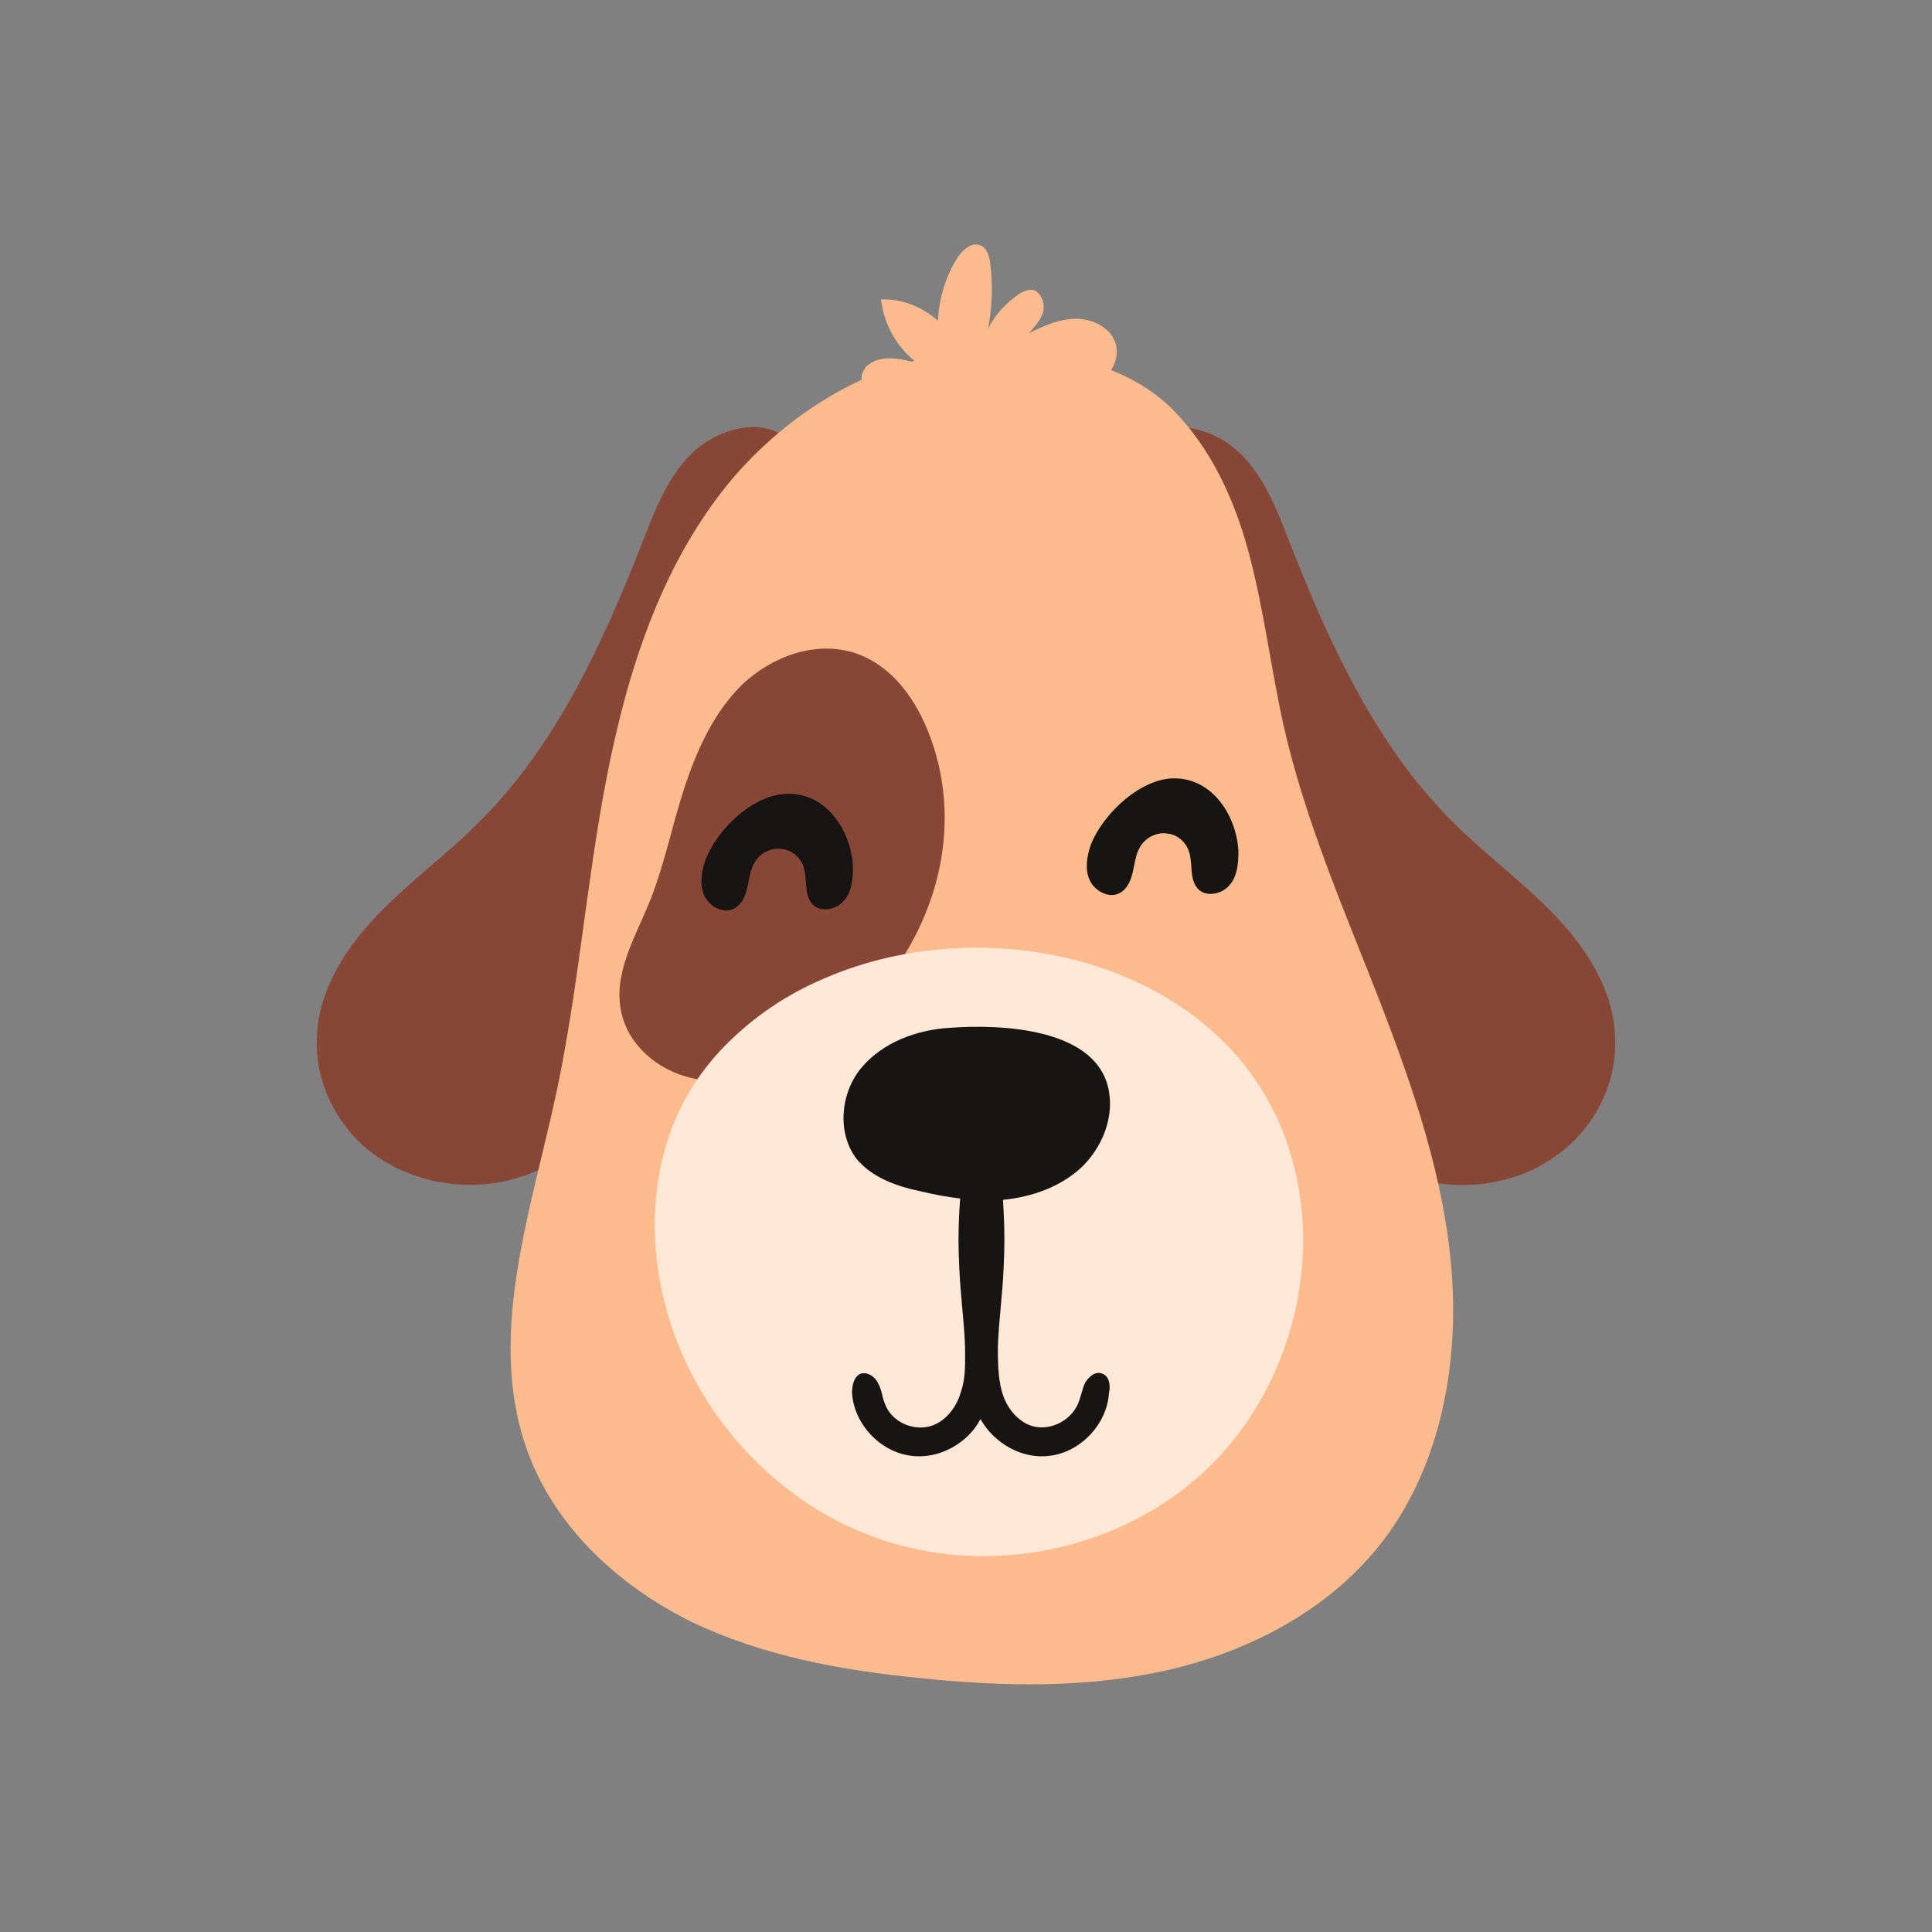<?xml version="1.0" encoding="utf-8"?>
<!-- Generator: Adobe Illustrator 24.0.0, SVG Export Plug-In . SVG Version: 6.00 Build 0)  -->
<svg version="1.1" id="Layer_1" xmlns="http://www.w3.org/2000/svg" xmlns:xlink="http://www.w3.org/1999/xlink" x="0px" y="0px"
	 viewBox="0 0 200 200" style="enable-background:new 0 0 200 200;" xml:space="preserve">
<rect x="0" y="0" width="200" height="200" fill="#808080" stroke="none"/>
<style type="text/css">
	.st0{fill:#F2F1E8;}
	.st1{fill:#A8A9A2;}
	.st2{fill:#32302D;}
	.st3{clip-path:url(#SVGID_2_);fill:#32302D;}
	.st4{fill:#161514;}
	.st5{fill:#232220;}
	.st6{fill:#884637;}
	.st7{fill:#FBBB8C;}
	.st8{fill:#FFE8D6;}
	.st9{fill:#8E6F5E;}
	.st10{fill:#7A5B4C;}
	.st11{fill:#5E3F33;}
	.st12{fill:#A88E7D;}
	.st13{fill:#F9DBB2;}
	.st14{fill:#E09E48;}
	.st15{fill:#9B5E1B;}
	.st16{fill:#C18033;}
	.st17{clip-path:url(#SVGID_4_);fill:#FEC368;}
	.st18{clip-path:url(#SVGID_4_);fill:#DD8340;}
	.st19{clip-path:url(#SVGID_4_);fill:#161514;}
	.st20{clip-path:url(#SVGID_4_);fill:#FFE8D6;}
	.st21{fill:#FFFFFF;}
	.st22{fill:#D6854D;}
	.st23{fill:#B46133;}
	.st24{fill:#EC9B5E;}
	.st25{fill:#88524C;}
	.st26{clip-path:url(#SVGID_6_);fill:#B46133;}
	.st27{fill:#EACAB5;}
	.st28{fill:#D3AF9B;}
	.st29{fill:#4D4C48;}
	.st30{fill:#D2D2CA;}
	.st31{fill:#514142;}
	.st32{fill:#C6604D;}
	.st33{fill:#2C1C0F;}
	.st34{fill:#5F4C4E;}
	.st35{fill:none;stroke:#2C1C0F;stroke-width:5.913;stroke-linecap:round;stroke-linejoin:round;stroke-miterlimit:10;}
	.st36{fill:#BCBEC0;}
	.st37{fill:#636466;}
	.st38{fill:#D1D3D4;}
	.st39{fill:#EBEBEC;}
	.st40{fill:#A7A9AC;}
	.st41{fill:#AAAAAA;}
	.st42{opacity:0.8;fill:#2C1C0F;}
	.st43{fill:#FAF3EB;}
	.st44{fill:none;stroke:#282F39;stroke-width:4.76;stroke-linecap:round;stroke-linejoin:round;stroke-miterlimit:10;}
	.st45{fill:#DD786B;}
	.st46{fill:#83562D;}
	.st47{fill:#B37E4A;}
	.st48{fill:#3A2B20;}
	.st49{fill:#30231B;}
	.st50{fill:#634C3B;}
	.st51{fill:#CB915A;}
	.st52{fill:#544032;}
	.st53{fill:#2D2119;}
	.st54{fill:#231A14;}
	.st55{fill:#33322F;}
	.st56{fill:#777673;}
	.st57{fill:#353432;}
	.st58{fill:#E7E6DE;}
	.st59{fill:#F3757A;}
	.st60{fill:#BF4750;}
	.st61{fill:#D6565F;}
	.st62{fill:#FFAEB4;}
	.st63{fill:#E58893;}
	.st64{fill:#A3313A;}
	.st65{fill:#F2F1E7;}
	.st66{fill:#F9B7B2;}
	.st67{fill:#E59291;}
	.st68{fill:#CC7171;}
	.st69{clip-path:url(#SVGID_8_);fill:#383734;}
	.st70{fill:#FCBC7E;}
	.st71{fill:#B74E2E;}
	.st72{fill:#A53F28;}
	.st73{clip-path:url(#SVGID_10_);fill:#E58341;}
	.st74{clip-path:url(#SVGID_10_);}
	.st75{fill:#CC652B;}
	.st76{fill:#EAA465;}
	.st77{fill:#4B2D23;}
	.st78{fill:#3A211B;}
	.st79{fill:#D68847;}
	.st80{fill:#E58341;}
	.st81{fill:#AF5223;}
	.st82{fill:#E2705C;}
	.st83{fill:#F8F8F8;}
	.st84{fill:#FFBE51;}
	.st85{fill:#4A1F09;}
	.st86{fill:#DFDCDA;}
	.st87{fill:#623420;}
	.st88{fill:#AB8458;}
	.st89{fill:#E1965F;}
	.st90{fill:#CD8554;}
	.st91{fill:#957350;}
	.st92{fill:#A8A6A2;}
	.st93{fill:#E9E9E7;}
	.st94{fill:#636260;}
	.st95{fill:#BCBBB8;}
	.st96{fill:#1C1B1A;}
	.st97{fill:#32302E;}
	.st98{fill:#D2D2CC;}
	.st99{fill:#A19E9C;}
	.st100{fill:#5A5452;}
	.st101{fill:#8A8786;}
</style>
<g>
	<path class="st6" d="M72.1,46.5c-2.9,2.5-4.3,6.3-5.7,9.9c-4.1,10.4-8.9,20.9-16.9,28.8c-3.4,3.4-7.3,6.2-10.6,9.7
		c-3.3,3.5-6,7.8-6.1,12.6c-0.2,4.8,2.3,9.5,6.2,12.2s9,3.6,13.6,2.5c8.2-2,13.9-9.5,17.6-17c4.6-9.2,7.4-19.2,10.1-29.1
		c2-7.4,4.1-15,3.5-22.7c-0.2-2.7-0.3-6.9-2.9-8.4C78.2,43.3,74.3,44.6,72.1,46.5z"/>
	<path class="st6" d="M127.9,46.5c2.9,2.5,4.3,6.3,5.7,9.9c4.1,10.4,8.9,20.9,16.9,28.8c3.4,3.4,7.3,6.2,10.6,9.7
		c3.3,3.5,6,7.8,6.1,12.6c0.2,4.8-2.3,9.5-6.2,12.2c-3.9,2.8-9,3.6-13.6,2.5c-8.2-2-13.9-9.5-17.6-17c-4.6-9.2-7.4-19.2-10.1-29.1
		c-2-7.4-4.1-15-3.5-22.7c0.2-2.7,0.3-6.9,2.9-8.4C121.8,43.3,125.7,44.6,127.9,46.5z"/>
	<path class="st7" d="M75.2,50.3c-6.9,8.6-10.3,19.4-12.4,30.2c-2.1,10.8-2.9,21.8-5.2,32.6c-2.7,12.6-7.5,25.9-2.7,37.9
		c3,7.5,9.4,13.3,16.7,16.9c7.3,3.5,15.4,5,23.5,5.8c8.6,0.9,17.3,1.1,25.7-0.8c8.4-1.9,16.5-6.1,21.9-12.8
		c6.2-7.7,8.3-18.2,7.6-28.1c-0.7-9.9-4-19.4-7.6-28.7c-3.6-9.2-7.6-18.4-9.8-28.1c-1.3-5.8-2-11.7-3.5-17.5
		c-1.5-5.8-4-11.4-8.3-15.6c-5.9-5.6-15.6-6.4-23.4-5.4C88.9,38.1,80.8,43.4,75.2,50.3z"/>
	<path class="st6" d="M96.3,76.3c-1.4-3.8-3.9-7.4-7.8-8.7c-4-1.3-8.5,0.3-11.6,3.2c-3,2.9-4.8,6.9-6.1,10.9c-1.3,4-2.1,8.2-3.7,12
		c-1.5,3.6-3.6,7.2-2.8,11c0.7,3.5,3.8,6.1,7.3,6.9c3.5,0.8,7.1-0.1,10.3-1.8C93.8,103.6,101.1,89.3,96.3,76.3z"/>
	<path class="st8" d="M85.3,101.3c-3.8,1.6-7.2,3.9-10.1,6.8c-1.9,1.9-3.5,4.1-4.7,6.5c-2.7,5.5-3.3,11.9-2.2,17.9
		c2.1,12,10.9,22.6,22.4,26.7c11.5,4.1,25.1,1.4,34-6.9c8.9-8.3,12.5-21.9,8.7-33.5C127.2,99.7,102.7,93.7,85.3,101.3z"/>
	<path class="st4" d="M73,89.1c-0.4,1.2-0.6,2.5-0.1,3.6c0.5,1.1,1.9,1.9,3,1.4c0.9-0.4,1.3-1.4,1.5-2.4c0.2-0.9,0.3-1.9,0.9-2.7
		c0.6-0.8,1.7-1.3,2.7-1.1c1,0.1,1.9,0.9,2.2,1.9c0.4,1.3,0,2.8,0.9,3.8c0.8,0.9,2.5,0.6,3.3-0.4c0.8-0.9,0.9-2.3,0.9-3.5
		c-0.2-3.8-2.9-7.9-7.2-7.5C77.6,82.5,74.1,86.1,73,89.1z"/>
	<path class="st4" d="M112.9,87.5c-0.4,1.2-0.6,2.5-0.1,3.6c0.5,1.1,1.9,1.9,3,1.4c0.9-0.4,1.3-1.4,1.5-2.4c0.2-0.9,0.3-1.9,0.9-2.7
		c0.6-0.8,1.7-1.3,2.7-1.1c1,0.1,1.9,0.9,2.2,1.9c0.4,1.3,0,2.8,0.9,3.8c0.8,0.9,2.5,0.6,3.3-0.4c0.8-0.9,0.9-2.3,0.9-3.5
		c-0.2-3.8-2.9-7.9-7.2-7.5C117.5,81,114,84.6,112.9,87.5z"/>
	<path class="st7" d="M89.5,38.2c0.2-0.4,0.6-0.6,1-0.8c1.4-0.6,3-0.2,4.5,0.2c-2.1-1.5-3.5-4-3.8-6.6c2.2-0.1,4.3,0.8,5.9,2.2
		c0.1-2.3,0.8-4.6,2-6.5c0.5-0.8,1.5-1.7,2.4-1.3c0.7,0.3,0.9,1.1,1,1.8c0.3,2.3,0.2,4.6-0.2,6.8c0.7-1.4,1.8-2.6,3.1-3.5
		c0.4-0.3,0.9-0.5,1.4-0.5c0.9,0.1,1.4,1.3,1.2,2.2c-0.2,0.9-0.9,1.6-1.5,2.3c1.6-0.8,3.2-1.5,4.9-1.5c1.7,0,3.6,0.9,4.1,2.6
		c0.6,2.2-1.4,4.2-3.3,5.3c-4.2,2.3-9.1,2.8-13.6,1.6C96.7,42.3,87.4,41.5,89.5,38.2z"/>
	<path class="st4" d="M98.3,106.4c-3.4,0.2-6.9,1.5-9.1,4.1c-2.2,2.6-2.6,6.8-0.5,9.5c1.6,1.9,4.1,2.8,6.5,3.3
		c2.9,0.7,5.8,1.1,8.7,0.9c2.9-0.3,5.8-1.3,8-3.3c2.1-2,3.4-5,2.9-7.9C113.7,106.4,103.6,106,98.3,106.4z"/>
	<path class="st4" d="M114.1,142.2c-0.7-0.3-1.4,0.3-1.8,1c-0.3,0.7-0.4,1.4-0.7,2.1c-0.8,1.9-3.2,3-5.1,2.2c-1.4-0.6-2.4-2-2.8-3.5
		c-0.4-1.5-0.4-3.1-0.4-4.6c0.1-2.8,0.5-5.5,0.6-8.3c0.1-1.9,0.1-3.7,0-5.6c-0.1-1.5-0.1-4.1-0.8-5.4c-0.3-0.5-1-0.9-1.5-0.5
		c-0.5-0.3-1.2,0-1.5,0.5c-0.6,1.4-0.7,3.9-0.8,5.4c-0.1,1.9-0.1,3.7,0,5.6c0.1,2.8,0.5,5.5,0.6,8.3c0,1.6,0.1,3.1-0.4,4.6
		c-0.4,1.5-1.4,2.9-2.8,3.5c-1.9,0.8-4.4-0.2-5.1-2.2c-0.3-0.7-0.3-1.4-0.7-2.1c-0.3-0.7-1.1-1.2-1.8-1c-0.7,0.3-0.9,1.2-0.9,2
		c0.2,3.2,2.9,6.1,6.1,6.5c2.9,0.4,5.9-1.3,7.2-3.8c1.4,2.5,4.3,4.2,7.2,3.8c3.2-0.4,5.9-3.3,6.1-6.5
		C115,143.4,114.8,142.4,114.1,142.2z"/>
</g>
</svg>
